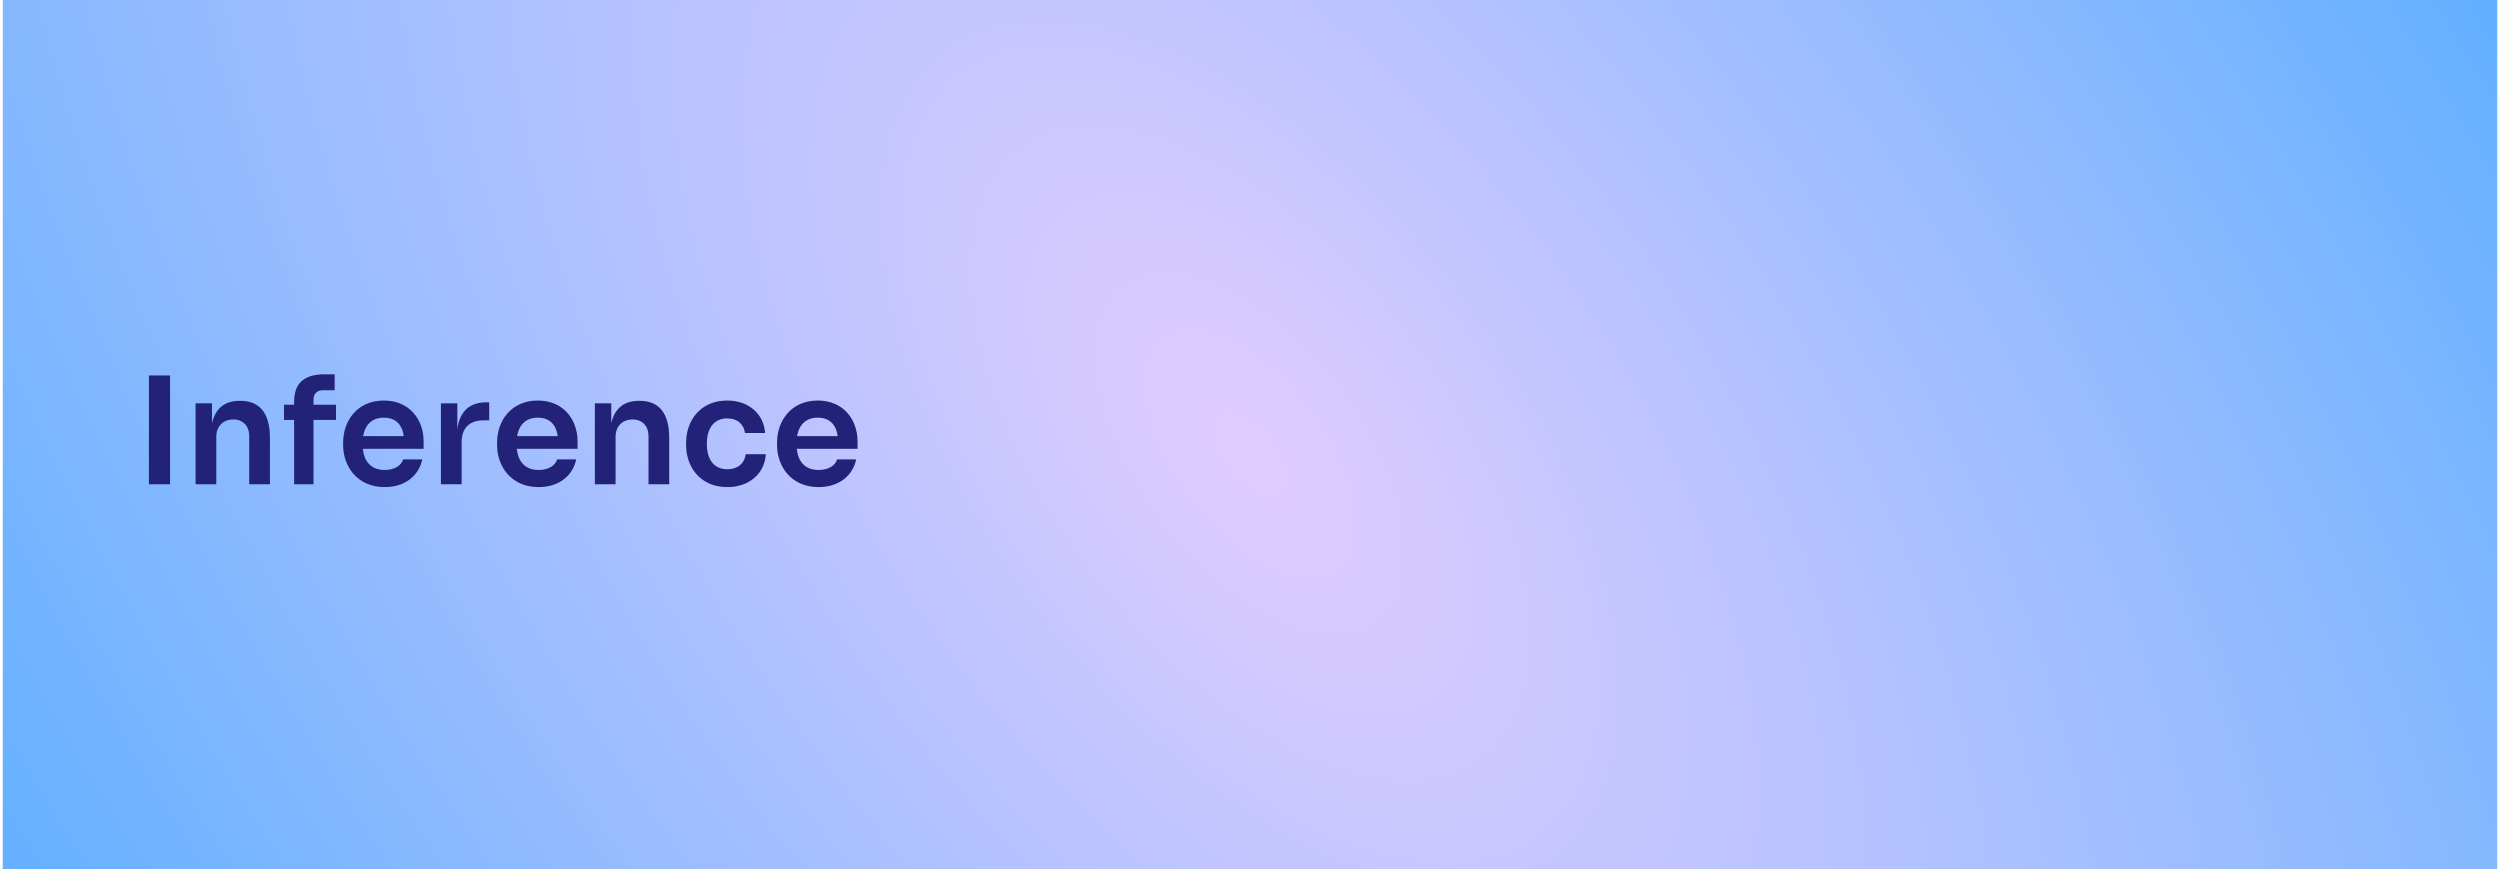 <svg width="302" height="105" viewBox="0 0 302 105" fill="none" xmlns="http://www.w3.org/2000/svg">
<rect width="301.333" height="105" transform="translate(0.333)" fill="url(#paint0_radial_2122_8282)"/>
<path d="M20.545 58.5H17.989V45.36H20.545V58.5ZM26.128 58.5H23.626V48.726H25.606V51.138C26.02 49.338 27.136 48.42 28.954 48.42H29.062C31.384 48.42 32.608 49.932 32.608 52.902V58.5H30.106V52.686C30.106 51.48 29.368 50.67 28.18 50.67C26.956 50.67 26.128 51.498 26.128 52.758V58.5ZM37.872 58.5H35.532V50.724H34.308V48.888H35.532V48.492C35.532 46.26 36.792 45.216 39.204 45.216H40.428V47.142H39.024C38.286 47.142 37.872 47.556 37.872 48.276V48.888H40.59V50.724H37.872V58.5ZM46.475 58.842C43.109 58.842 41.453 56.286 41.453 53.784V53.442C41.453 50.85 43.145 48.384 46.367 48.384C49.517 48.384 51.173 50.742 51.173 53.316V54.216H43.829C43.991 55.746 44.819 56.772 46.475 56.772C47.681 56.772 48.491 56.214 48.707 55.494H51.011C50.579 57.51 48.887 58.842 46.475 58.842ZM46.367 50.454C44.963 50.454 44.117 51.282 43.865 52.686H48.779C48.581 51.264 47.771 50.454 46.367 50.454ZM55.765 58.5H53.263V48.726H55.243V51.912C55.495 49.734 56.701 48.6 58.735 48.6H59.095V50.778H58.411C56.719 50.778 55.765 51.714 55.765 53.406V58.5ZM65.072 58.842C61.706 58.842 60.05 56.286 60.05 53.784V53.442C60.05 50.85 61.742 48.384 64.964 48.384C68.114 48.384 69.77 50.742 69.77 53.316V54.216H62.426C62.588 55.746 63.416 56.772 65.072 56.772C66.278 56.772 67.088 56.214 67.304 55.494H69.608C69.176 57.51 67.484 58.842 65.072 58.842ZM64.964 50.454C63.56 50.454 62.714 51.282 62.462 52.686H67.376C67.178 51.264 66.368 50.454 64.964 50.454ZM74.362 58.5H71.861V48.726H73.841V51.138C74.254 49.338 75.371 48.42 77.189 48.42H77.296C79.618 48.42 80.843 49.932 80.843 52.902V58.5H78.341V52.686C78.341 51.48 77.603 50.67 76.415 50.67C75.191 50.67 74.362 51.498 74.362 52.758V58.5ZM87.87 58.842C84.504 58.842 82.884 56.304 82.884 53.802V53.46C82.884 50.85 84.576 48.384 87.852 48.384C90.408 48.384 92.262 49.968 92.424 52.308H89.994C89.868 51.3 89.13 50.544 87.852 50.544C86.178 50.544 85.386 51.822 85.386 53.622C85.386 55.368 86.124 56.682 87.87 56.682C89.166 56.682 89.958 55.926 90.084 54.864H92.514C92.37 57.258 90.444 58.842 87.87 58.842ZM98.893 58.842C95.527 58.842 93.871 56.286 93.871 53.784V53.442C93.871 50.85 95.563 48.384 98.785 48.384C101.935 48.384 103.591 50.742 103.591 53.316V54.216H96.247C96.409 55.746 97.237 56.772 98.893 56.772C100.099 56.772 100.909 56.214 101.125 55.494H103.429C102.997 57.51 101.305 58.842 98.893 58.842ZM98.785 50.454C97.381 50.454 96.535 51.282 96.283 52.686H101.197C100.999 51.264 100.189 50.454 98.785 50.454Z" fill="#212278"/>
<defs>
<radialGradient id="paint0_radial_2122_8282" cx="0" cy="0" r="1" gradientTransform="matrix(-150.667 54.816 -157.314 -253.195 150.667 54.816)" gradientUnits="userSpaceOnUse">
<stop stop-color="#E0CCFF"/>
<stop offset="1" stop-color="#62B0FF"/>
</radialGradient>
</defs>
</svg>
